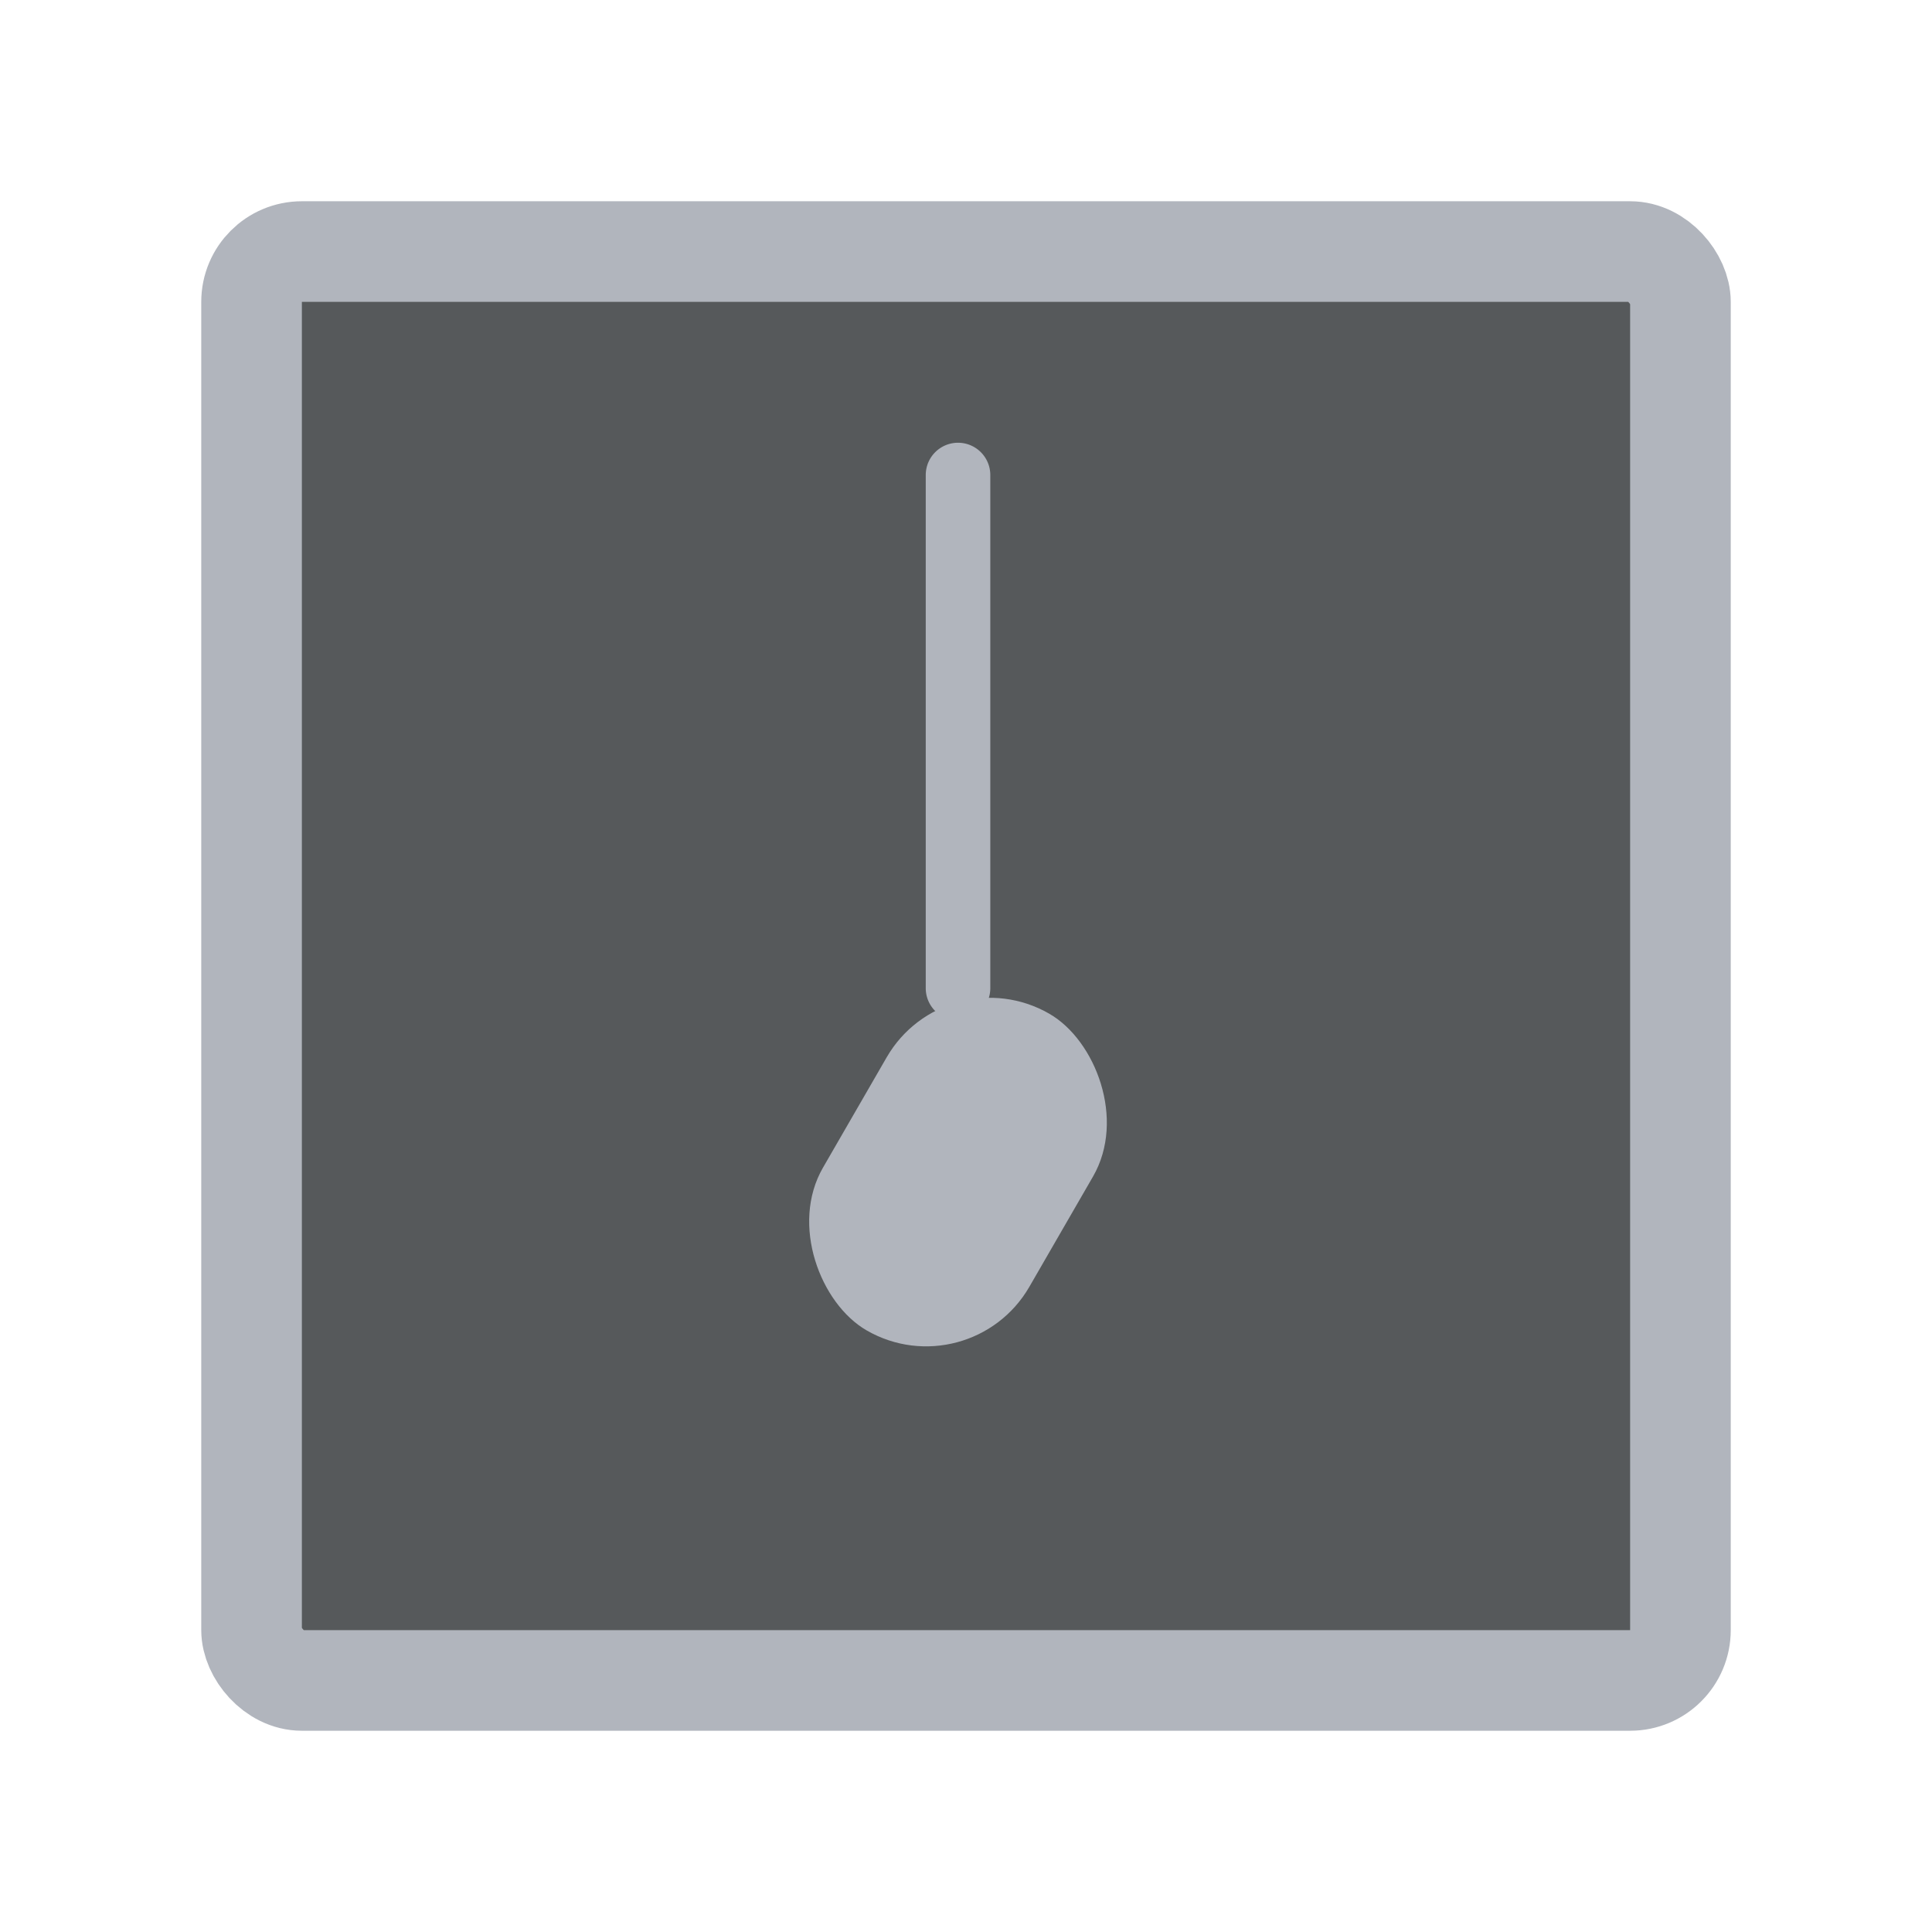 <svg xmlns="http://www.w3.org/2000/svg" width="192" height="192" fill="none"><rect width="142" height="142" x="25" y="25" fill="#56595B" stroke="#B1B5BD" stroke-width="10" rx="5"/><path fill="#B1B5BD" fill-rule="evenodd" d="M92 47.207a3.207 3.207 0 1 1 6.415 0v50.941a3.208 3.208 0 1 1-6.415 0v-50.94Z" clip-rule="evenodd"/><rect width="36.33" height="23.682" fill="#B1B5BD" rx="11.841" transform="scale(-1 1) rotate(60 -129.14 -34.021)"/></svg>